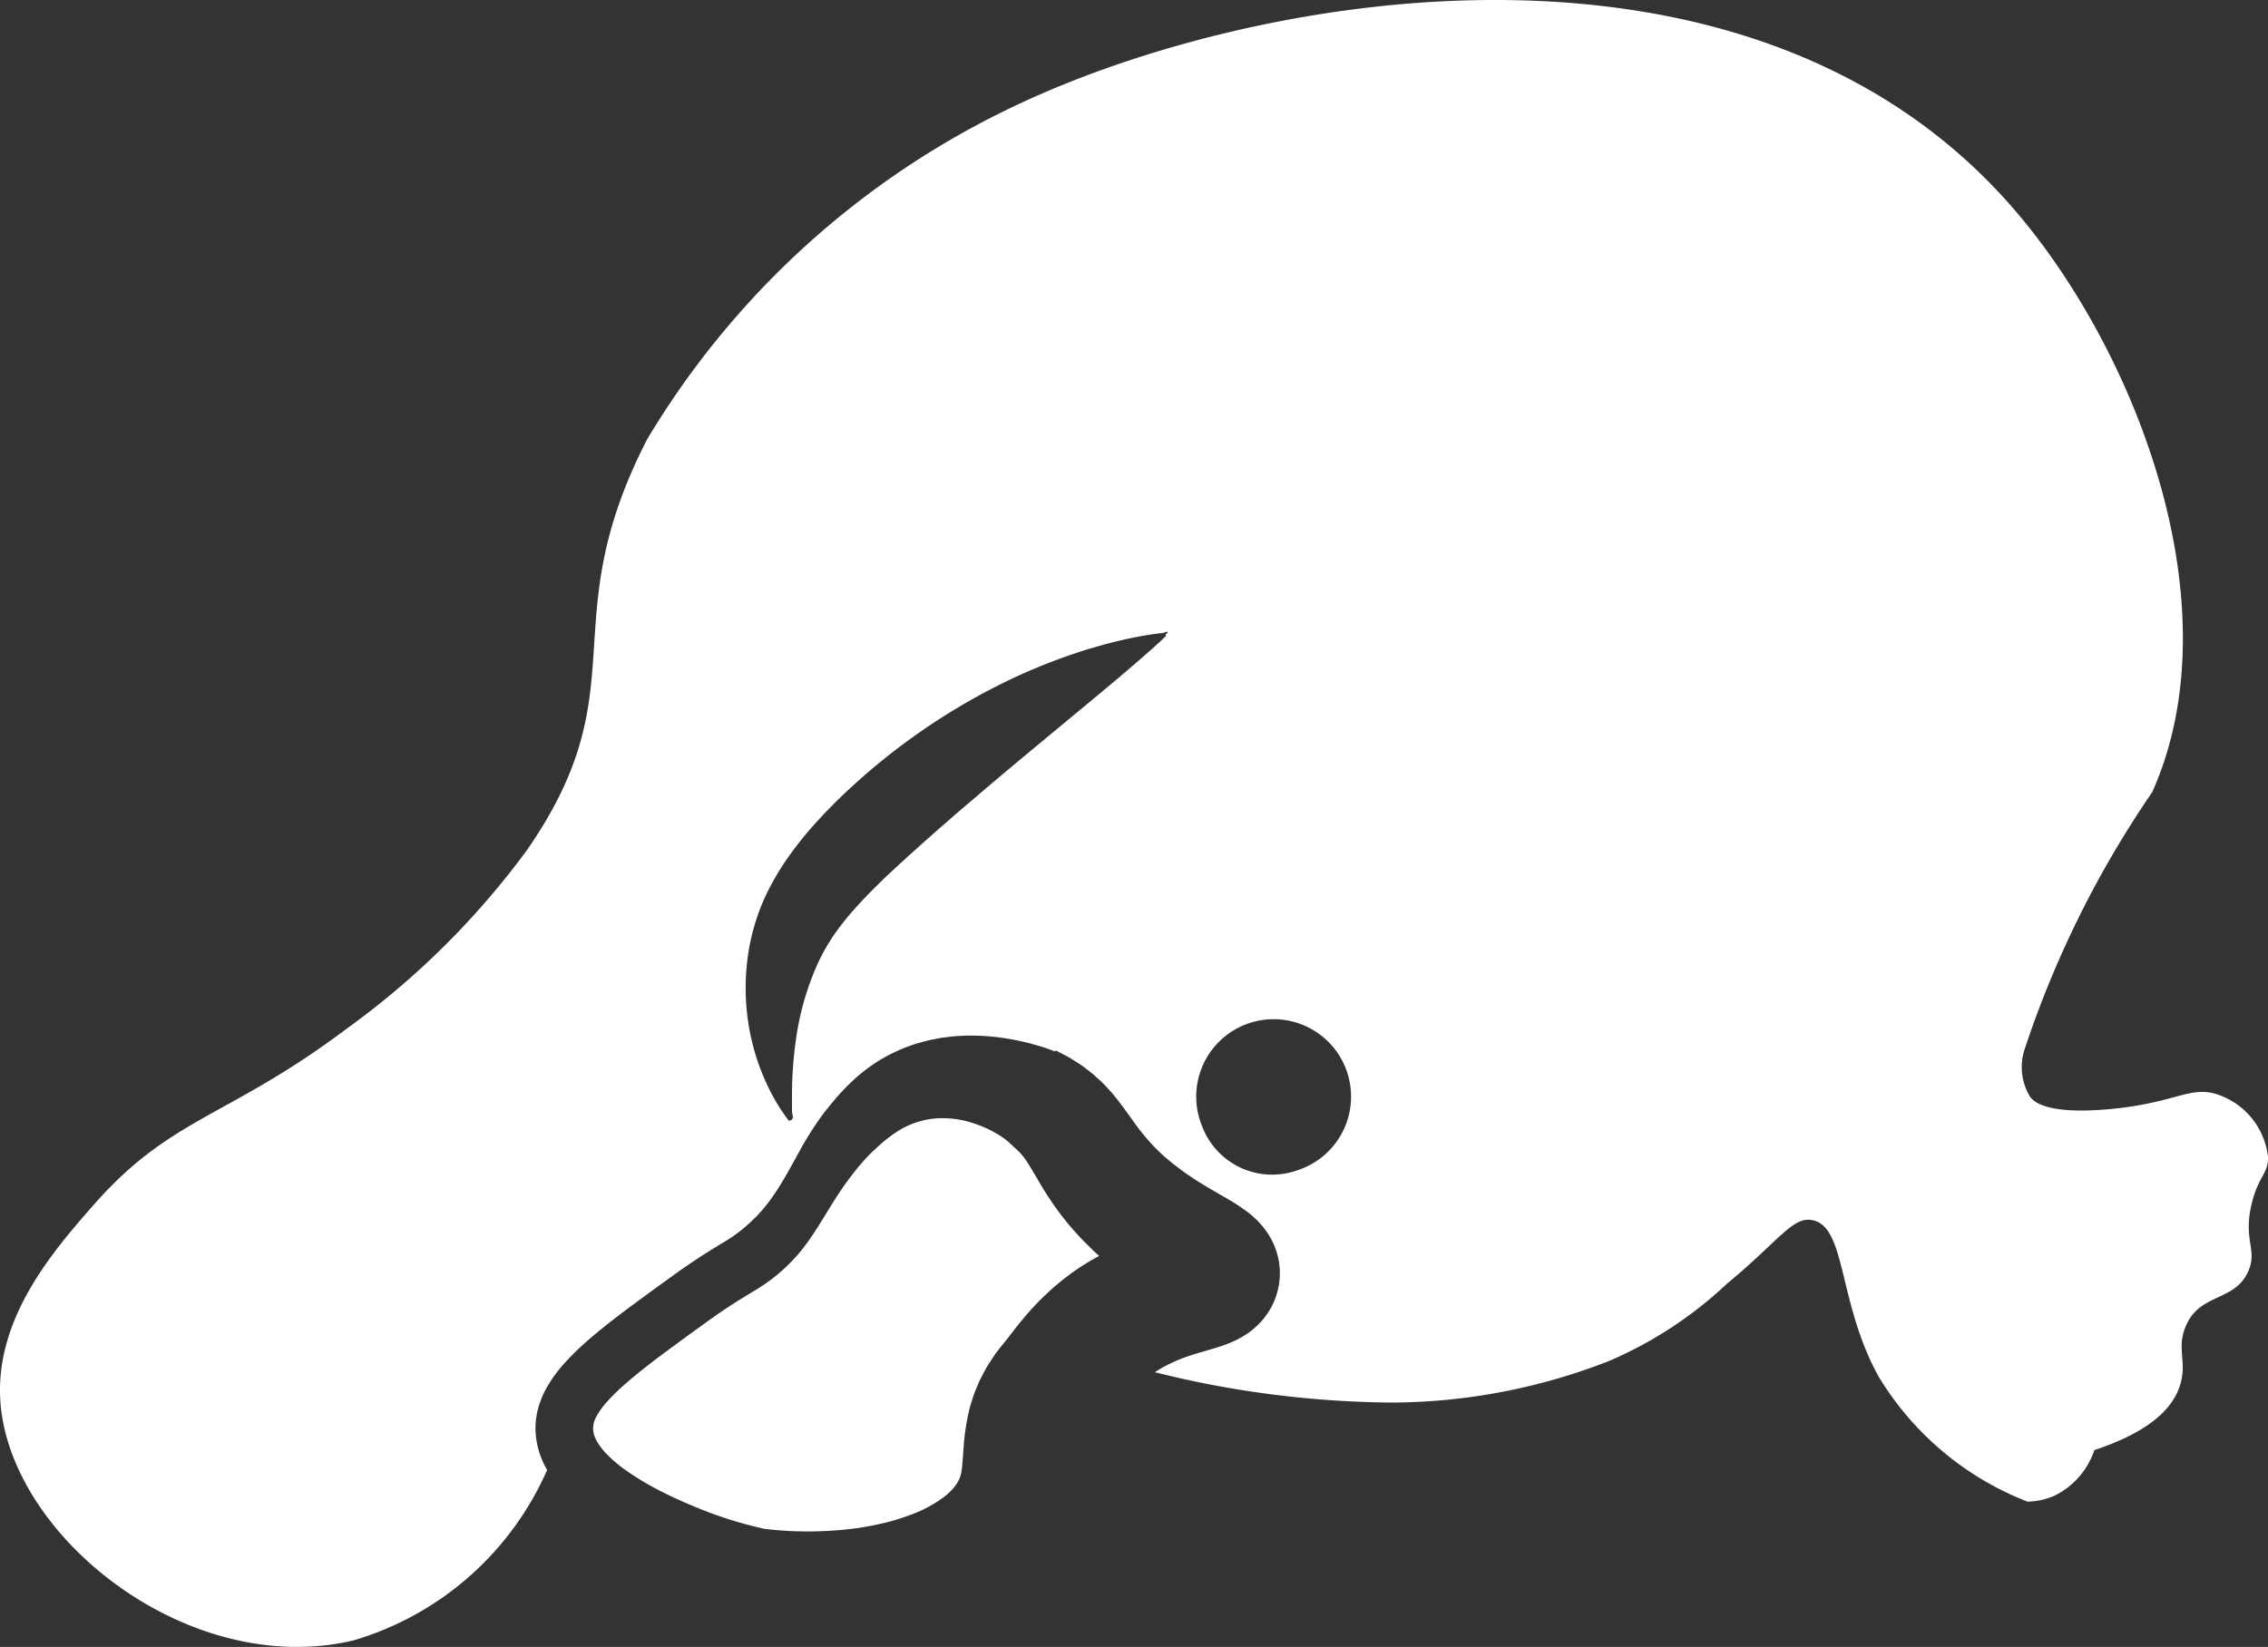 <svg xmlns="http://www.w3.org/2000/svg" xmlns:xlink="http://www.w3.org/1999/xlink" viewBox="0 0 41.713 30.299"><rect x="0" y="0" width="41.713" height="30.299" fill="#333333" stroke="none"/><defs><style>.cls-1{fill:none;}.cls-2{clip-path:url(#clip-path);}.cls-3{fill:#fff;}</style><clipPath id="clip-path" transform="translate(0 -0)"><rect class="cls-1" x="0" width="41.713" height="30.299"/></clipPath></defs><title>logo_fill_white</title><g id="Layer_2" data-name="Layer 2"><g id="Layer_1-2" data-name="Layer 1"><g class="cls-2"><path class="cls-3" d="M23.855,21.532a1.377,1.377,0,0,1-1.752-.828,1.424,1.424,0,1,1,1.752.828m-2.419-9.862.012.027c-.098.097-.199.186-.299.276-.051.043-.101.087-.151.132-.05.044-.1.087-.15.13l-.301.257c-.1.084-.201.166-.3.251l-1.183.981c-.39.324-.775.645-1.154.971l-.143.121-.142.122c-.095.08-.187.165-.282.245-.187.164-.374.329-.557.495-.047.041-.093.082-.137.124-.045.042-.091.082-.136.124-.088.083-.179.165-.264.248-.087.083-.169.167-.253.25-.04.041-.08.084-.12.125-.04.042-.077.084-.116.126a5.092,5.092,0,0,0-.411.509,3.656,3.656,0,0,0-.315.556,5.097,5.097,0,0,0-.387,1.33,7.312,7.312,0,0,0-.073.742c-.01.211-.009.426-.007.648.006.036.013.073.02.109l-.019.007v.024l-.059.02a3.592,3.592,0,0,1-.421-.71,4.072,4.072,0,0,1-.269-.798,4.217,4.217,0,0,1-.027-1.742,3.926,3.926,0,0,1,.283-.876,4.786,4.786,0,0,1,.461-.779,6.538,6.538,0,0,1,.547-.663c.094-.105.192-.201.29-.301.098-.095.197-.192.298-.282a11.882,11.882,0,0,1,2.665-1.848,10.683,10.683,0,0,1,1.497-.621c.065-.021.129-.043.194-.062l.195-.056c.13-.037.261-.073.394-.101a6.404,6.404,0,0,1,.775-.137l.076-.024.011.024c-.014.009-.028.018-.042.026m20.277,9.612a1.375,1.375,0,0,0-.881-1.13c-.541-.206-.786.143-2.056.255-1.127.099-1.364-.137-1.432-.219a1.044,1.044,0,0,1-.11-.875,18.757,18.757,0,0,1,2.35-4.74c1.535-3.437-.313-8.161-2.57-10.755-4.825-5.544-13.824-4.001-18.289-1.898a15.7,15.7,0,0,0-6.824,6.164c-1.756,3.417-.133,4.553-2.203,7.547a14.94,14.94,0,0,1-3.304,3.281c-2.175,1.642-3.241,1.628-4.663,3.245-.722.822-1.823,2.074-1.725,3.61.159,2.505,3.47,5.13,6.498,4.411a5.624,5.624,0,0,0,3.559-3.135l-.01-.017a1.54,1.54,0,0,1-.204-.717,1.432,1.432,0,0,1,.046-.388,1.716,1.716,0,0,1,.131-.34,2.525,2.525,0,0,1,.367-.514,5.047,5.047,0,0,1,.4-.391c.27-.236.543-.445.815-.648l.407-.299.408-.295c.139-.1.284-.199.43-.295s.299-.189.438-.273a2.859,2.859,0,0,0,.347-.238c.026-.021.052-.044.079-.067.027-.022.054-.048.081-.072l.021-.019.017-.017.035-.034.036-.034.035-.038a2.807,2.807,0,0,0,.271-.337c.088-.125.171-.26.254-.404.082-.143.162-.293.248-.446.041-.077.088-.155.133-.232.049-.078.096-.155.15-.233.05-.078.107-.154.164-.231.029-.038.06-.075.091-.113l.046-.057.042-.05a3.977,3.977,0,0,1,.407-.42,3.008,3.008,0,0,1,1.117-.627c.105-.029.211-.06.319-.079.053-.009.107-.023.161-.029l.162-.02a3.851,3.851,0,0,1,.644-.006,4.402,4.402,0,0,1,.628.093c.103.023.205.049.309.08.103.029.206.066.316.108l.011-.02.152.079a1.656,1.656,0,0,1,.152.085c.051.032.102.065.153.098s.1.074.15.111l.074.058c.024.02.047.042.07.063.046.042.095.085.137.129.041.044.083.088.124.133.039.044.073.087.109.131.137.173.243.328.332.451a3.954,3.954,0,0,0,.254.319,3.166,3.166,0,0,0,.263.268c.021.022.048.042.072.063l.074.062a.965.965,0,0,0,.078.062l.08.06c.052.041.107.081.164.119.057.039.114.077.173.115.118.075.241.147.379.226.069.04.142.082.225.131a3.567,3.567,0,0,1,.303.202,1.731,1.731,0,0,1,.241.218l.036.041c.012.014.028.033.041.05s.026.035.039.053c.014.019.03.043.043.065a.802.802,0,0,1,.041.07c.015.027.029.055.043.084a1.289,1.289,0,0,1,.071.192c.01.033.019.073.027.11.007.038.013.076.017.115.004.038.006.078.007.117a.86.86,0,0,1-.004.115,1.16,1.16,0,0,1-.035.22c-.008.035-.019.071-.03.106-.012.035-.027.072-.042.107s-.032.071-.05.104c-.019.032-.038.065-.058.096a1.352,1.352,0,0,1-.129.165,1.443,1.443,0,0,1-.248.216,1.703,1.703,0,0,1-.34.179l-.061.024-.053.019c-.036.013-.063.021-.094.032-.114.035-.198.058-.275.081-.15.043-.269.081-.382.124-.055.022-.109.044-.161.068s-.103.049-.152.075c-.05.026-.098.055-.146.085l-.039.025a18.385,18.385,0,0,0,4.392.558,11.059,11.059,0,0,0,3.965-.766,7.416,7.416,0,0,0,2.167-1.422c.957-.788,1.208-1.247,1.578-1.166.619.134.461,1.53,1.212,2.88a5.542,5.542,0,0,0,2.736,2.297,1.29,1.29,0,0,0,.495-.109,1.438,1.438,0,0,0,.734-.839c1.121-.371,1.47-.84,1.579-1.203.132-.443-.079-.665.11-1.094.262-.595.886-.432,1.138-.984.186-.409-.104-.573.073-1.276.125-.495.302-.529.294-.839" transform="translate(0 -0)"/><path class="cls-3" d="M20.07,22.97l-.109-.108c-.035-.036-.072-.07-.106-.11a5.197,5.197,0,0,1-.398-.478q-.046-.063-.09-.126l-.083-.125c-.029-.042-.053-.082-.078-.122l-.037-.06-.035-.059c-.092-.155-.164-.281-.225-.375a1.188,1.188,0,0,0-.163-.214l-.212-.197a1.118,1.118,0,0,0-.138-.1c-.051-.034-.106-.063-.161-.093a2.175,2.175,0,0,0-.343-.142,1.771,1.771,0,0,0-.702-.083,1.536,1.536,0,0,0-.672.229,2.587,2.587,0,0,0-.33.25l-.044.04-.038.035c-.026.024-.052.047-.077.072-.049.051-.1.1-.148.156-.098.109-.191.228-.285.354-.093.126-.182.261-.272.402l-.273.442c-.047.076-.099.152-.151.23-.055.077-.11.154-.174.23l-.046.057-.051.056-.051.055-.026.028-.025.024a2.843,2.843,0,0,1-.21.195,3.368,3.368,0,0,1-.472.331c-.146.089-.277.168-.41.255-.131.086-.262.175-.393.269l-.401.29-.397.292c-.262.195-.518.392-.748.594a3.659,3.659,0,0,0-.314.305,1.493,1.493,0,0,0-.214.292.469.469,0,0,0-.06.227.304.304,0,0,0,.005.051l.004.027.008.027a.166.166,0,0,0,.01.029l.011.03.015.031a.259.259,0,0,0,.017.033,1.266,1.266,0,0,0,.217.272,2.605,2.605,0,0,0,.32.265,5.437,5.437,0,0,0,.786.454q.21.102.43.193l.111.046.057.023.054.021.107.042c.036.014.073.026.109.039a7.384,7.384,0,0,0,.898.257c.078.008.156.017.235.023l.117.009.117.007q.235.011.468.006c.078-.002.155-.006.232-.009.077-.006.154-.009.23-.017.152-.014.302-.031.449-.058.148-.024.291-.057.431-.092a4.074,4.074,0,0,0,.4-.128,2.346,2.346,0,0,0,.637-.345,1.119,1.119,0,0,0,.188-.192.615.615,0,0,0,.092-.174c.003-.013.009-.025.012-.038a.232.232,0,0,1,.007-.038c.002-.028.009-.051.012-.091.008-.074.016-.187.028-.355a4.009,4.009,0,0,1,.091-.638l.021-.092c.008-.03.018-.063.028-.094.02-.064.038-.127.062-.189.025-.063.051-.125.077-.187.027-.062.06-.12.09-.18l.048-.088c.016-.029.034-.055.051-.083.035-.054.07-.108.106-.162.037-.053.075-.099.113-.148l.101-.125.048-.061.075-.097c.054-.07.114-.146.179-.223a4.891,4.891,0,0,1,.949-.885c.092-.065.189-.125.285-.184.056-.032.113-.064.17-.095l-.036-.032c-.037-.033-.074-.066-.11-.103" transform="translate(0 -0)"/></g></g></g></svg>